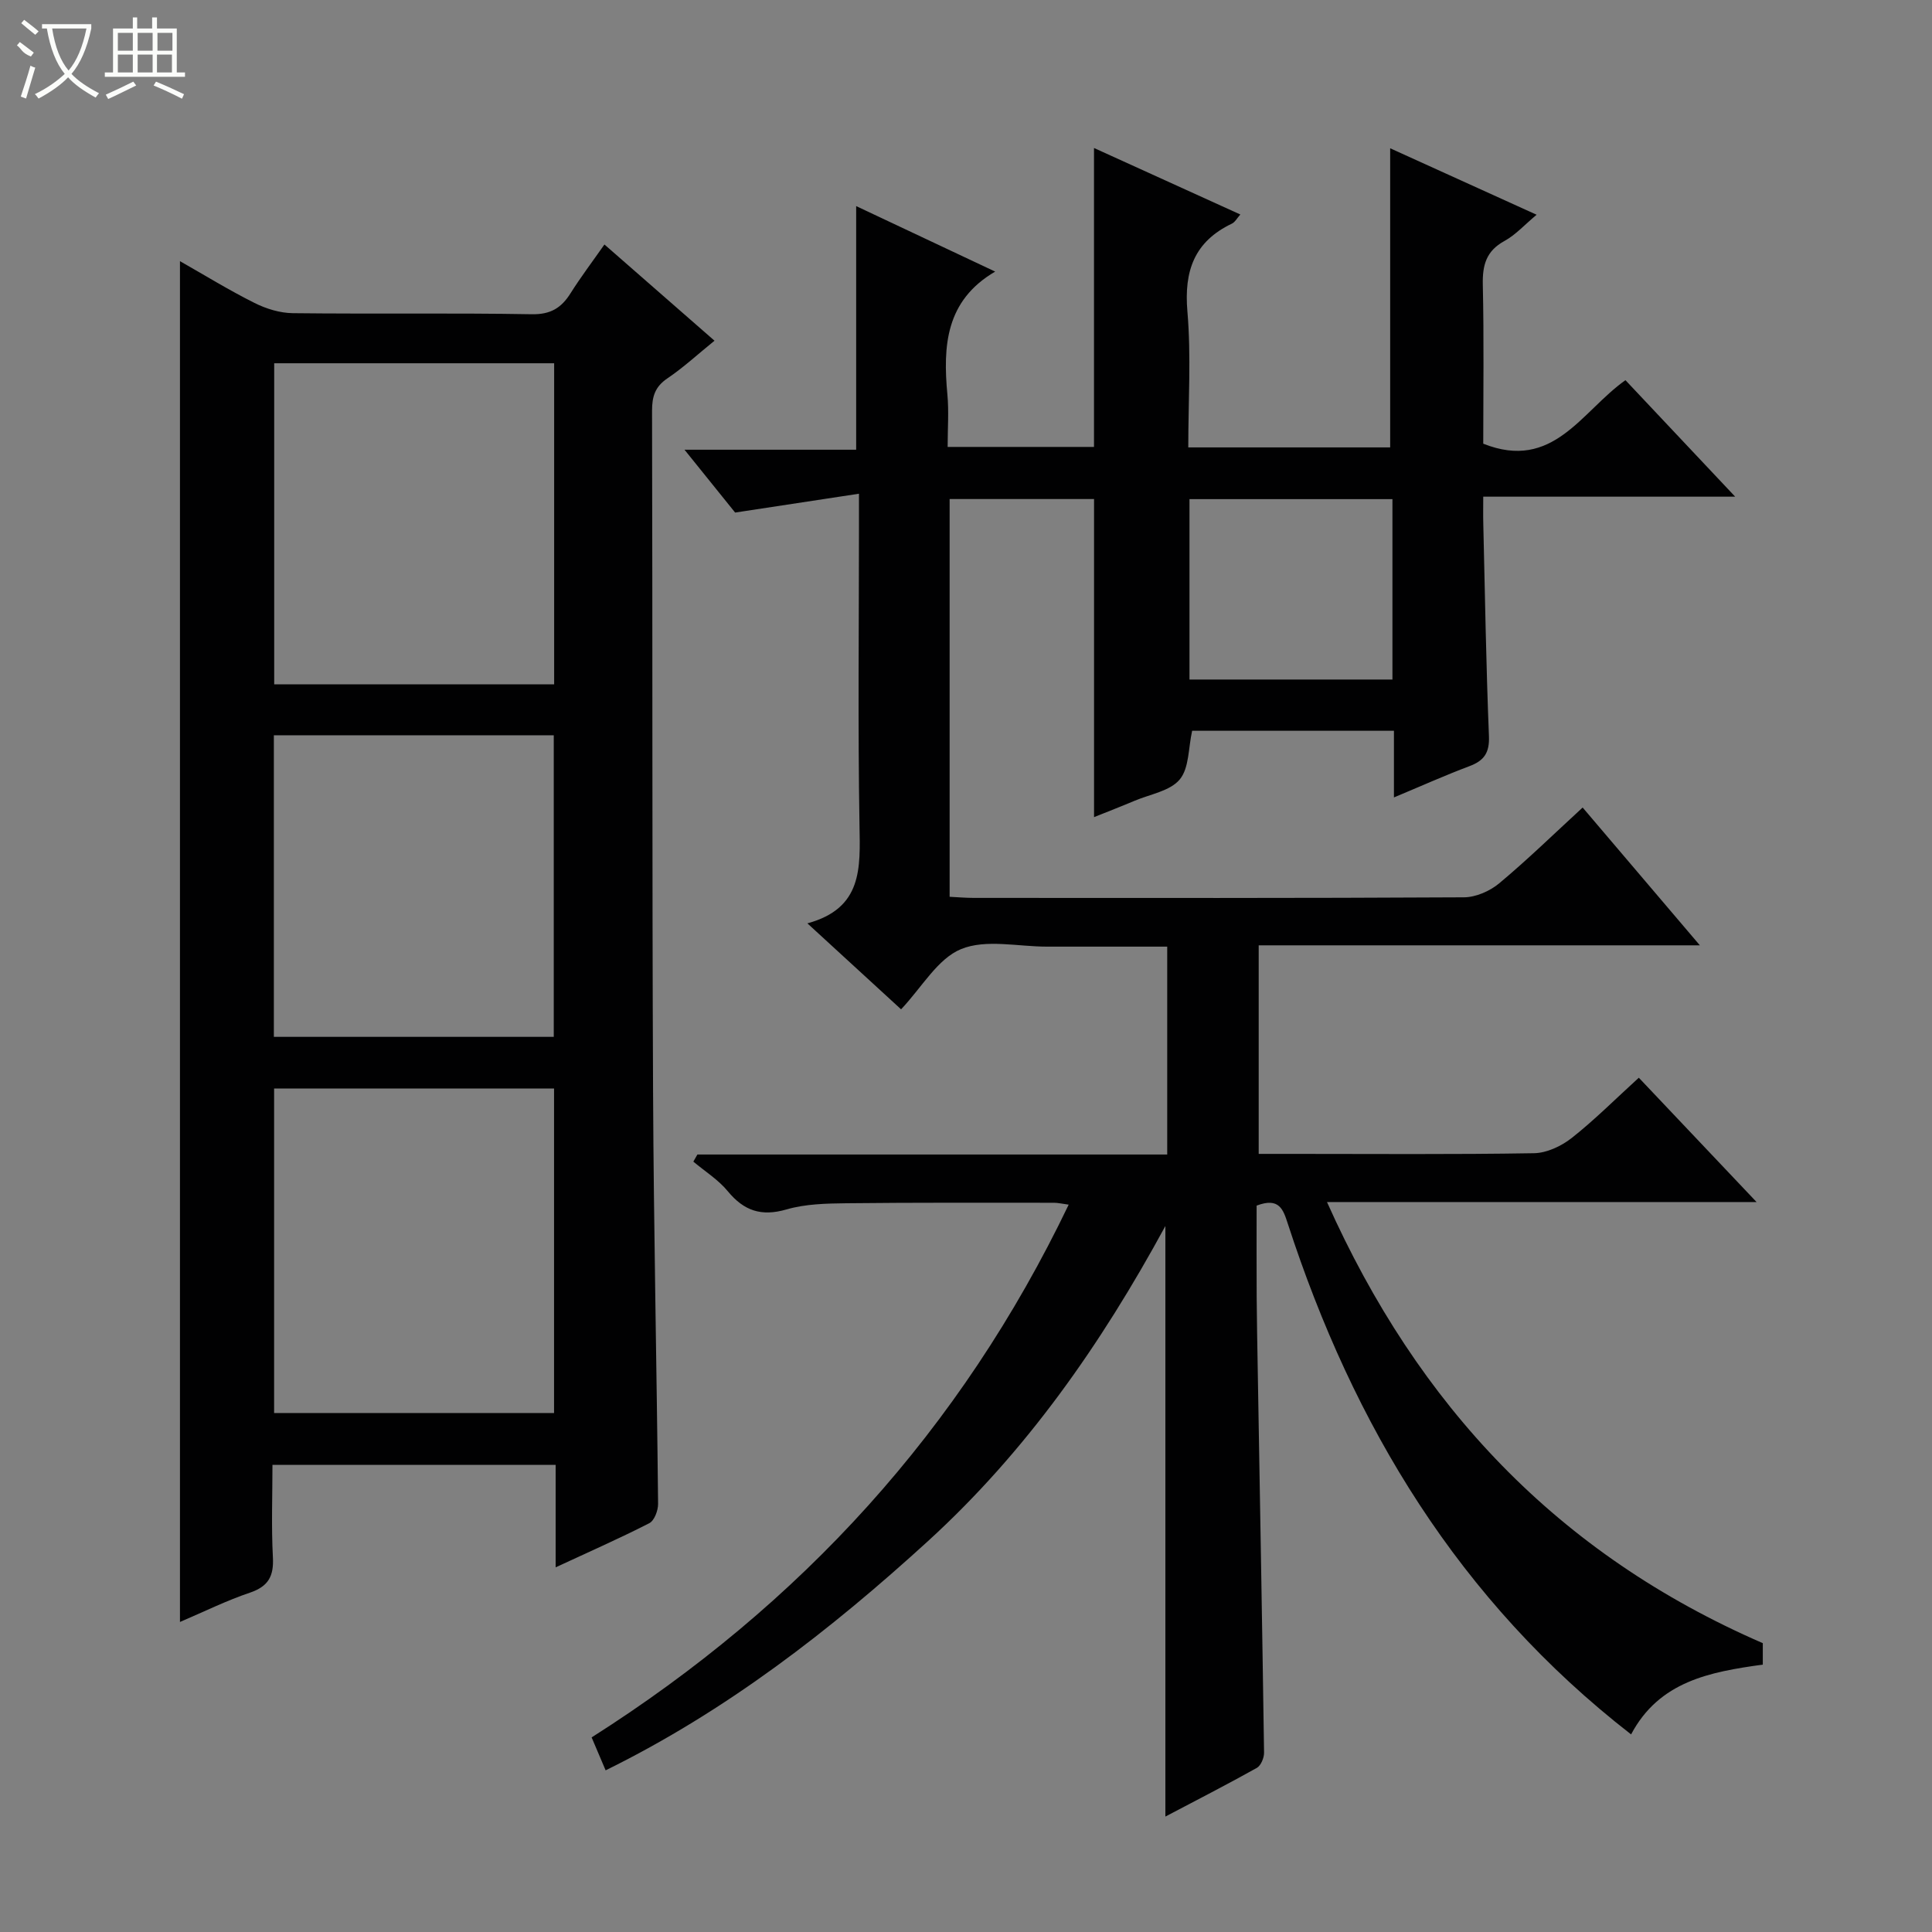 <svg enable-background="new 0 0 400 400" viewBox="0 0 400 400" xmlns="http://www.w3.org/2000/svg"><rect x="0" y="0" width="400" height="400" fill="#808080" stroke="none"/><path d="m337.7 359.09c-35.67-27.71-57.49-63.97-71.07-105.73-.95-2.92-1.76-5.54-6.46-3.75 0 6.04-.03 12.45.01 18.86.03 5 .14 9.99.22 14.99.45 26.46.93 52.93 1.31 79.39.02 1.08-.65 2.69-1.49 3.17-6.19 3.46-12.52 6.7-18.94 10.08 0-40.71 0-80.91 0-122.27-13.38 24.63-28.9 46.76-49.16 65.25-20.22 18.45-41.68 35.12-66.73 47.45-1.04-2.44-1.93-4.53-2.9-6.82 43.31-27.5 76.42-63.69 98.77-110.3-1.31-.17-2.19-.39-3.07-.39-14.33 0-28.66-.06-42.99.1-4.14.05-8.44.14-12.36 1.28-5.21 1.51-8.81.3-12.17-3.78-1.96-2.38-4.72-4.1-7.12-6.12.28-.49.56-.98.84-1.47h97.27c0-14.54 0-28.46 0-43.04-6.85 0-13.61 0-20.38 0-1.5 0-3 0-4.5 0-6 .01-12.66-1.6-17.8.51-4.84 1.98-8.09 7.88-12.42 12.47-6.47-5.94-12.54-11.5-19.4-17.8 11.46-3.11 10.94-11.48 10.79-20.27-.35-20.66-.11-41.33-.11-61.99 0-1.79 0-3.58 0-6.69-8.61 1.31-16.52 2.51-25.64 3.9-2.72-3.38-6.32-7.84-10.48-13.01h35.54c0-16.9 0-33.28 0-50.44 9.61 4.53 19.12 9.01 28.78 13.56-10.28 6.01-10.83 15.41-9.89 25.49.32 3.45.05 6.95.05 10.81h30.3c0-20.36 0-40.85 0-61.89 10.16 4.61 20.09 9.13 30.3 13.77-.69.77-1.1 1.58-1.75 1.89-7.78 3.72-9.93 9.78-9.21 18.19.79 9.23.18 18.57.18 28.14h41.8c0-20.5 0-41 0-61.93 9.79 4.44 19.73 8.95 30.32 13.76-2.46 2.05-4.34 4.16-6.67 5.44-3.78 2.07-4.56 5-4.47 9.04.25 11.12.09 22.25.09 32.92 14.5 5.78 20.33-6.71 29.44-13.15 7.36 7.81 14.67 15.57 22.72 24.12-17.9 0-34.64 0-52.16 0 0 2.14-.04 3.89.01 5.64.35 14.64.58 29.29 1.17 43.92.14 3.45-.98 5.09-4.05 6.24-5.08 1.91-10.04 4.14-15.62 6.47 0-4.9 0-9.19 0-13.8-14.31 0-28.19 0-41.78 0-.8 3.56-.6 7.72-2.57 10.08-2 2.4-6.12 3.05-9.34 4.41-2.72 1.15-5.47 2.21-8.4 3.39 0-22.11 0-43.81 0-65.86-9.67 0-19.58 0-29.9 0v82.35c1.74.09 3.36.23 4.98.23 33.83.01 67.66.07 101.49-.12 2.48-.01 5.4-1.29 7.33-2.91 5.86-4.89 11.35-10.25 17.26-15.68 7.99 9.39 15.83 18.61 24.27 28.53-30.89 0-60.92 0-91.34 0v43.18h7c16.66 0 33.33.14 49.99-.14 2.64-.04 5.66-1.46 7.8-3.14 4.69-3.69 8.92-7.95 13.91-12.49 7.95 8.39 15.75 16.63 24.38 25.74-30.04 0-59.02 0-88.94 0 18.86 42.21 47.78 72.9 90.23 91.33v4.44c-10.95 1.51-21.44 3.45-27.27 14.45zm-49.41-218.4c0-12.75 0-25.01 0-37.35-14.2 0-28.09 0-42.02 0v37.35z" fill="#010102"/><path d="m115.04 324.5c0-7.49 0-14.22 0-21.22-19.55 0-38.64 0-58.63 0 0 6.34-.25 12.76.09 19.14.21 3.93-.94 6.03-4.77 7.33-4.84 1.63-9.45 3.92-14.47 6.06 0-94.11 0-187.7 0-281.74 5.1 2.9 10.15 6.01 15.43 8.65 2.41 1.21 5.27 2.09 7.94 2.12 16.49.19 32.99-.07 49.47.22 3.9.07 6.12-1.31 8.03-4.35 2.11-3.35 4.51-6.52 7.01-10.09 7.69 6.72 15.04 13.15 22.79 19.92-3.39 2.74-6.41 5.54-9.77 7.81-2.56 1.73-3.16 3.77-3.16 6.68.12 46.98 0 93.96.21 140.94.13 28.47.76 56.93 1.04 85.39.01 1.37-.77 3.47-1.82 4-6.13 3.14-12.46 5.92-19.39 9.14zm-58.29-31.95h57.96c0-22.64 0-44.9 0-67.18-19.5 0-38.71 0-57.96 0zm57.98-217.34c-19.5 0-38.61 0-57.96 0v66.47h57.96c0-22.16 0-44.09 0-66.47zm-58.03 139.46h57.95c0-20.97 0-41.68 0-62.44-19.45 0-38.56 0-57.95 0z" fill="#010102"/><g fill="#fbfcfa"><path d="m6.4 11.7c-2-.8-1.9-1.6-2.9-2.3l.6-.7c.9.7 1.9 1.4 2.9 2.2zm-2.1 8.3c.7-2.1 1.4-4.2 2-6.4.2.1.6.3 1 .4-.7 2.3-1.3 4.4-1.9 6.4zm3-12.8c-1.1-.9-2.1-1.7-2.9-2.4l.6-.7c1 .8 2 1.5 3 2.4zm1.4-1.3v-.9h10.2v.9c-.9 4.2-2.3 7.3-4.1 9.4 1.3 1.4 3.2 2.7 5.7 4-.2.2-.4.5-.7.9-2.5-1.4-4.4-2.7-5.7-4.2-1.4 1.5-3.5 3-6.1 4.4 0 0 0 0-.1-.1-.3-.4-.5-.7-.7-.8 2.7-1.3 4.7-2.8 6.2-4.2-1.8-2.2-3-5.3-3.7-9.4zm9.2 0h-7.1c.6 3.8 1.7 6.7 3.4 8.7 1.7-2 2.9-4.8 3.7-8.7z"/><path d="m31.6 3.6h.9v2.3h4.1v9.1h1.7v.9h-16.6v-.9h1.7v-9.1h4.1v-2.3h.9v2.3h3.1v-2.3zm-4 13.3.6.8c-1.9.9-3.8 1.9-5.8 2.8-.2-.3-.3-.6-.5-.9 2-.9 3.9-1.8 5.7-2.7zm-3.2-10.1v3.7h3.1v-3.7zm0 4.5v3.7h3.1v-3.7zm4.1-4.5v3.7h3.1v-3.7zm0 4.5v3.7h3.1v-3.7zm9.1 9.1c-2.1-1.1-4.1-2-5.8-2.7l.5-.8c2.2.9 4.1 1.8 5.8 2.6l-.4.9zm-1.9-13.6h-3.1v3.7h3.1zm-3.2 4.5v3.7h3.1v-3.7z"/></g></svg>